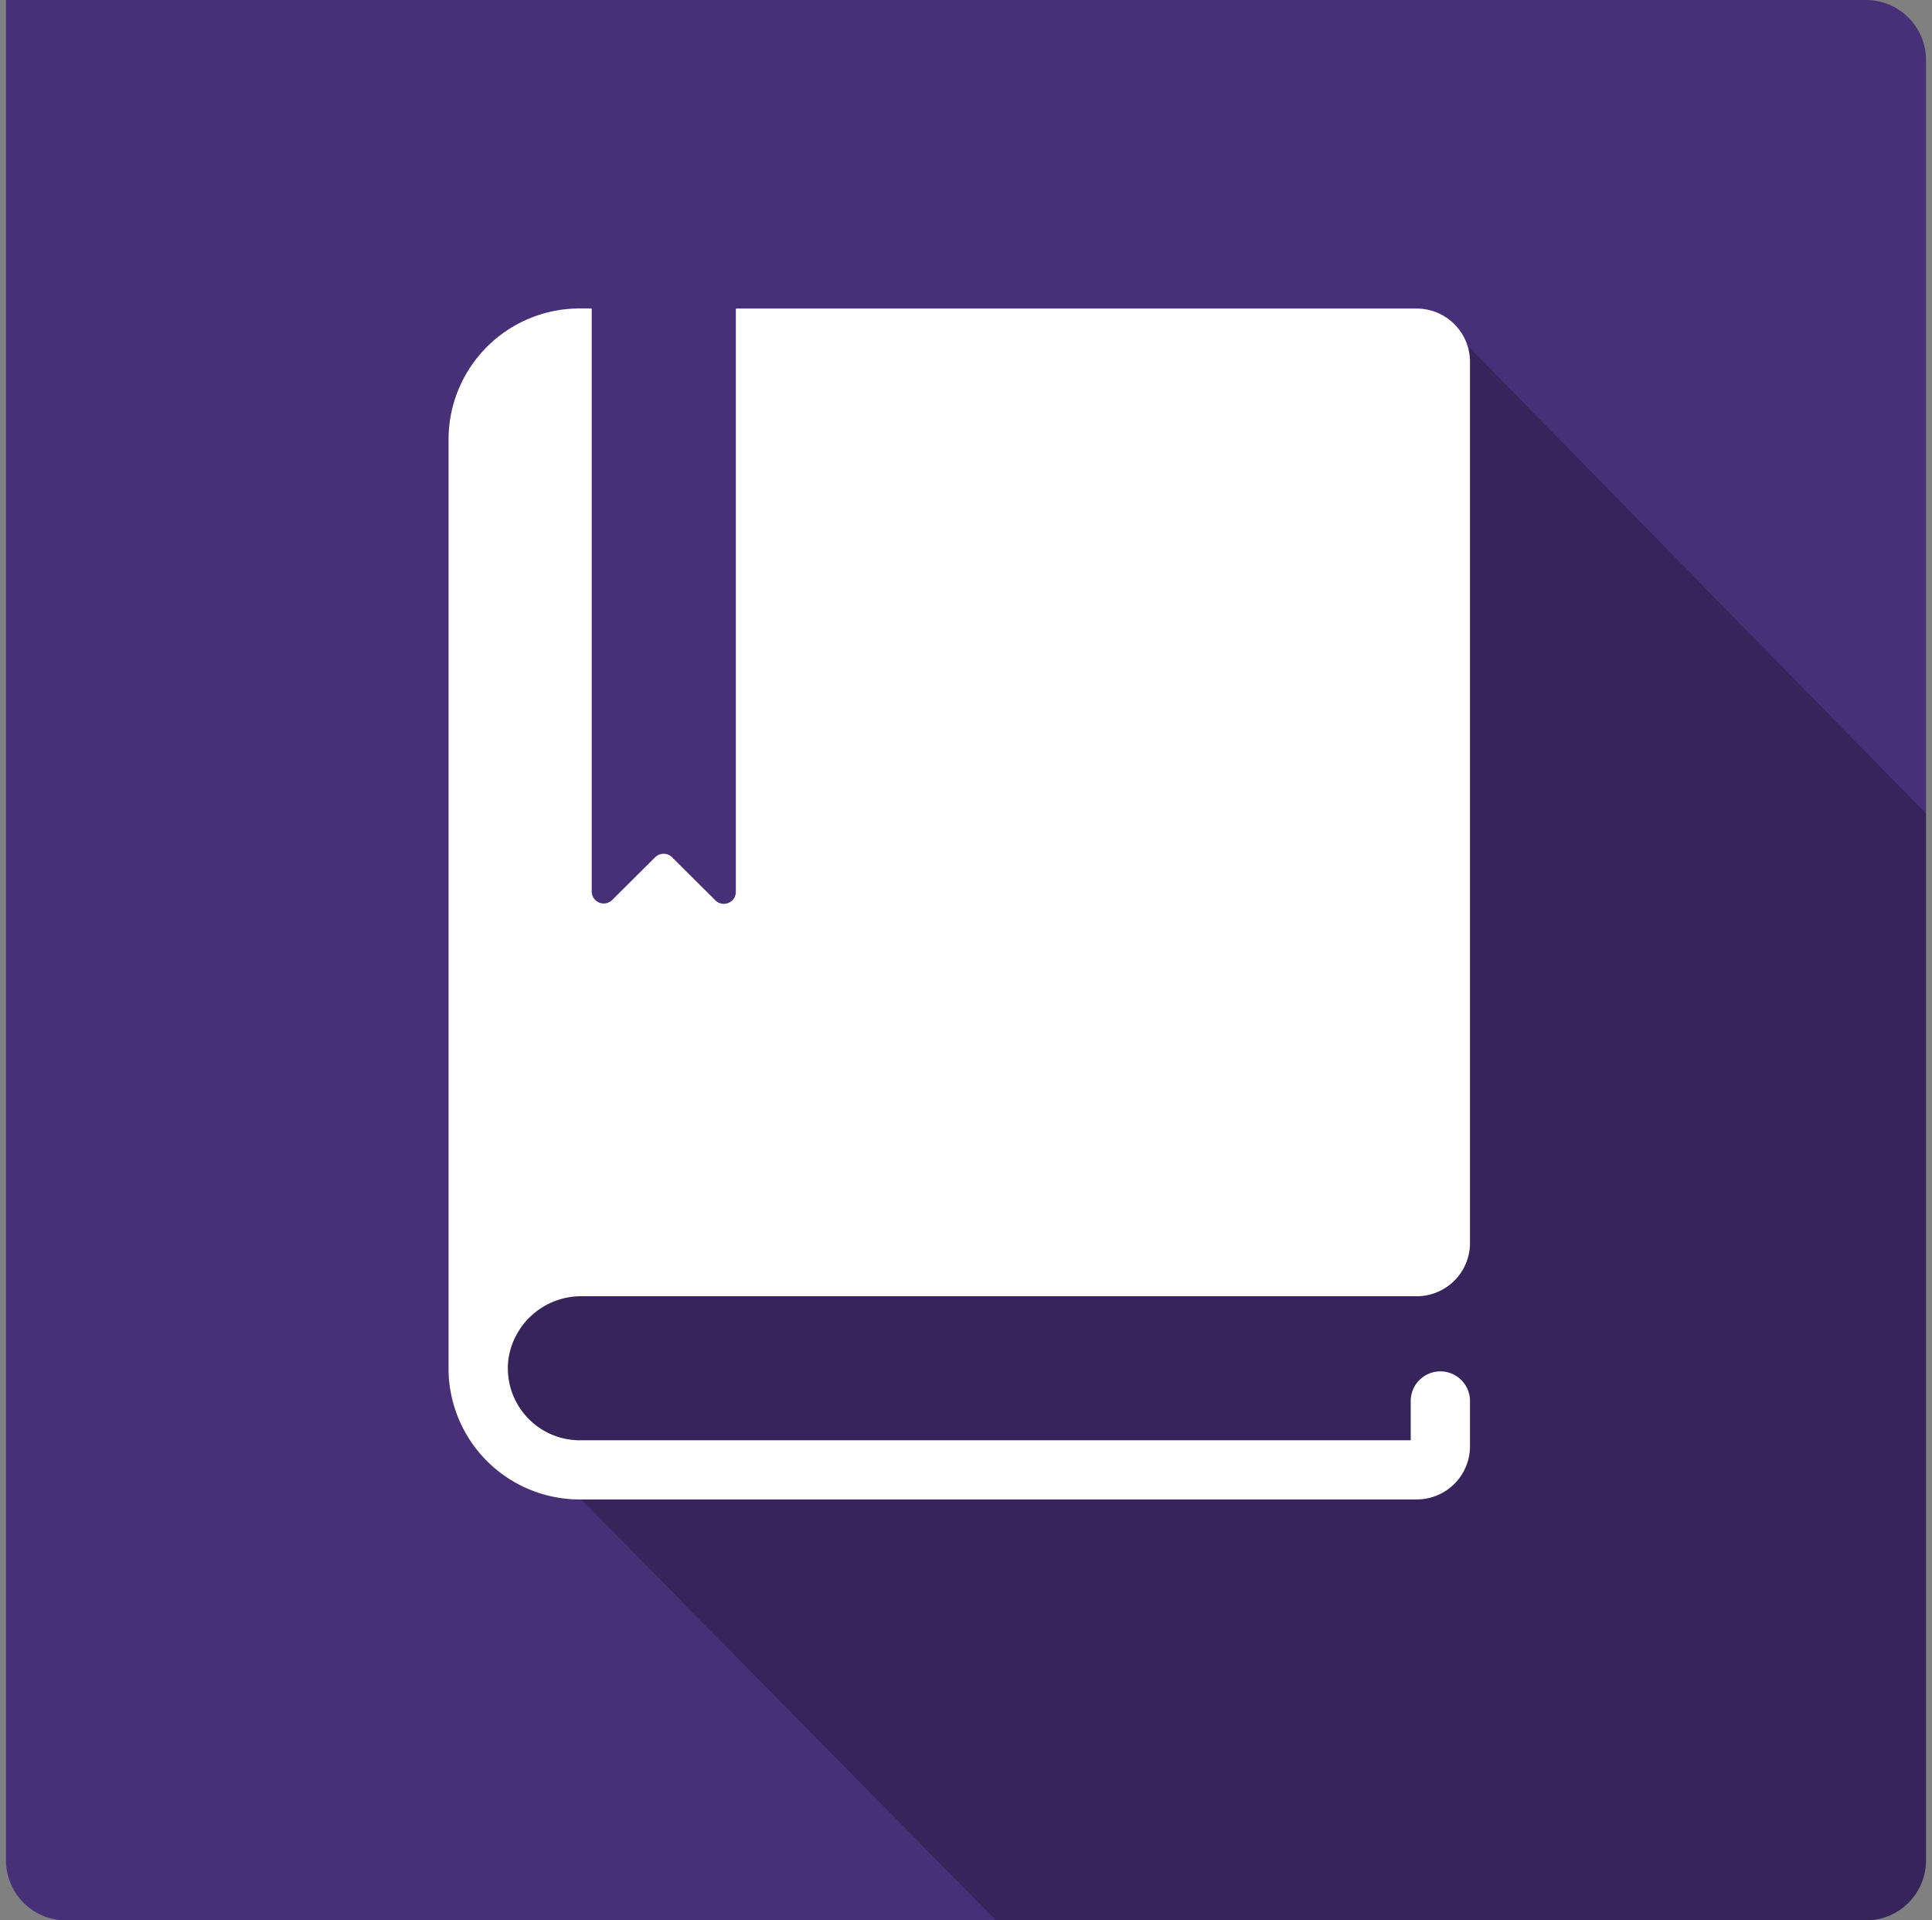 <svg id="Layer_1" data-name="Layer 1" xmlns="http://www.w3.org/2000/svg" viewBox="0 0 161 160"><rect x="0" y="0" width="161" height="160" fill="#808080" stroke="none"/><defs><style>.cls-1{fill:#483078;}.cls-2{opacity:0.25;}.cls-3{fill:#fff;}</style></defs><title>box_article</title><path id="figure" class="cls-1" d="M.5,0h155a5,5,0,0,1,5,5V155a5,5,0,0,1-5,5H5.5a5,5,0,0,1-5-5V0A0,0,0,0,1,.5,0Z"/><path class="cls-2" d="M160.5,155V67.78L122.5,29S101,57.5,101,59.5s-5,28-5,28H89s-29-12-44,6S48.5,125,48.5,125L83,160h72.5A5,5,0,0,0,160.5,155Z"/><path class="cls-3" d="M48.51,108h69.55a4.44,4.44,0,0,0,4.44-4.44V30.15a4.44,4.44,0,0,0-4.44-4.44H61.32V74.33a1,1,0,0,1-1.69.7L56,71.42a1,1,0,0,0-1.4,0L51,75a1,1,0,0,1-1.69-.7V25.7H48.3A10.92,10.92,0,0,0,37.38,36.62v77.63h0A10.93,10.93,0,0,0,48.3,124.93h69.76a4.44,4.44,0,0,0,4.44-4.44v-3.76a2.47,2.47,0,0,0-4.94,0V120H48.3a6,6,0,0,1-5.93-6.77A6.12,6.12,0,0,1,48.51,108Z"/></svg>